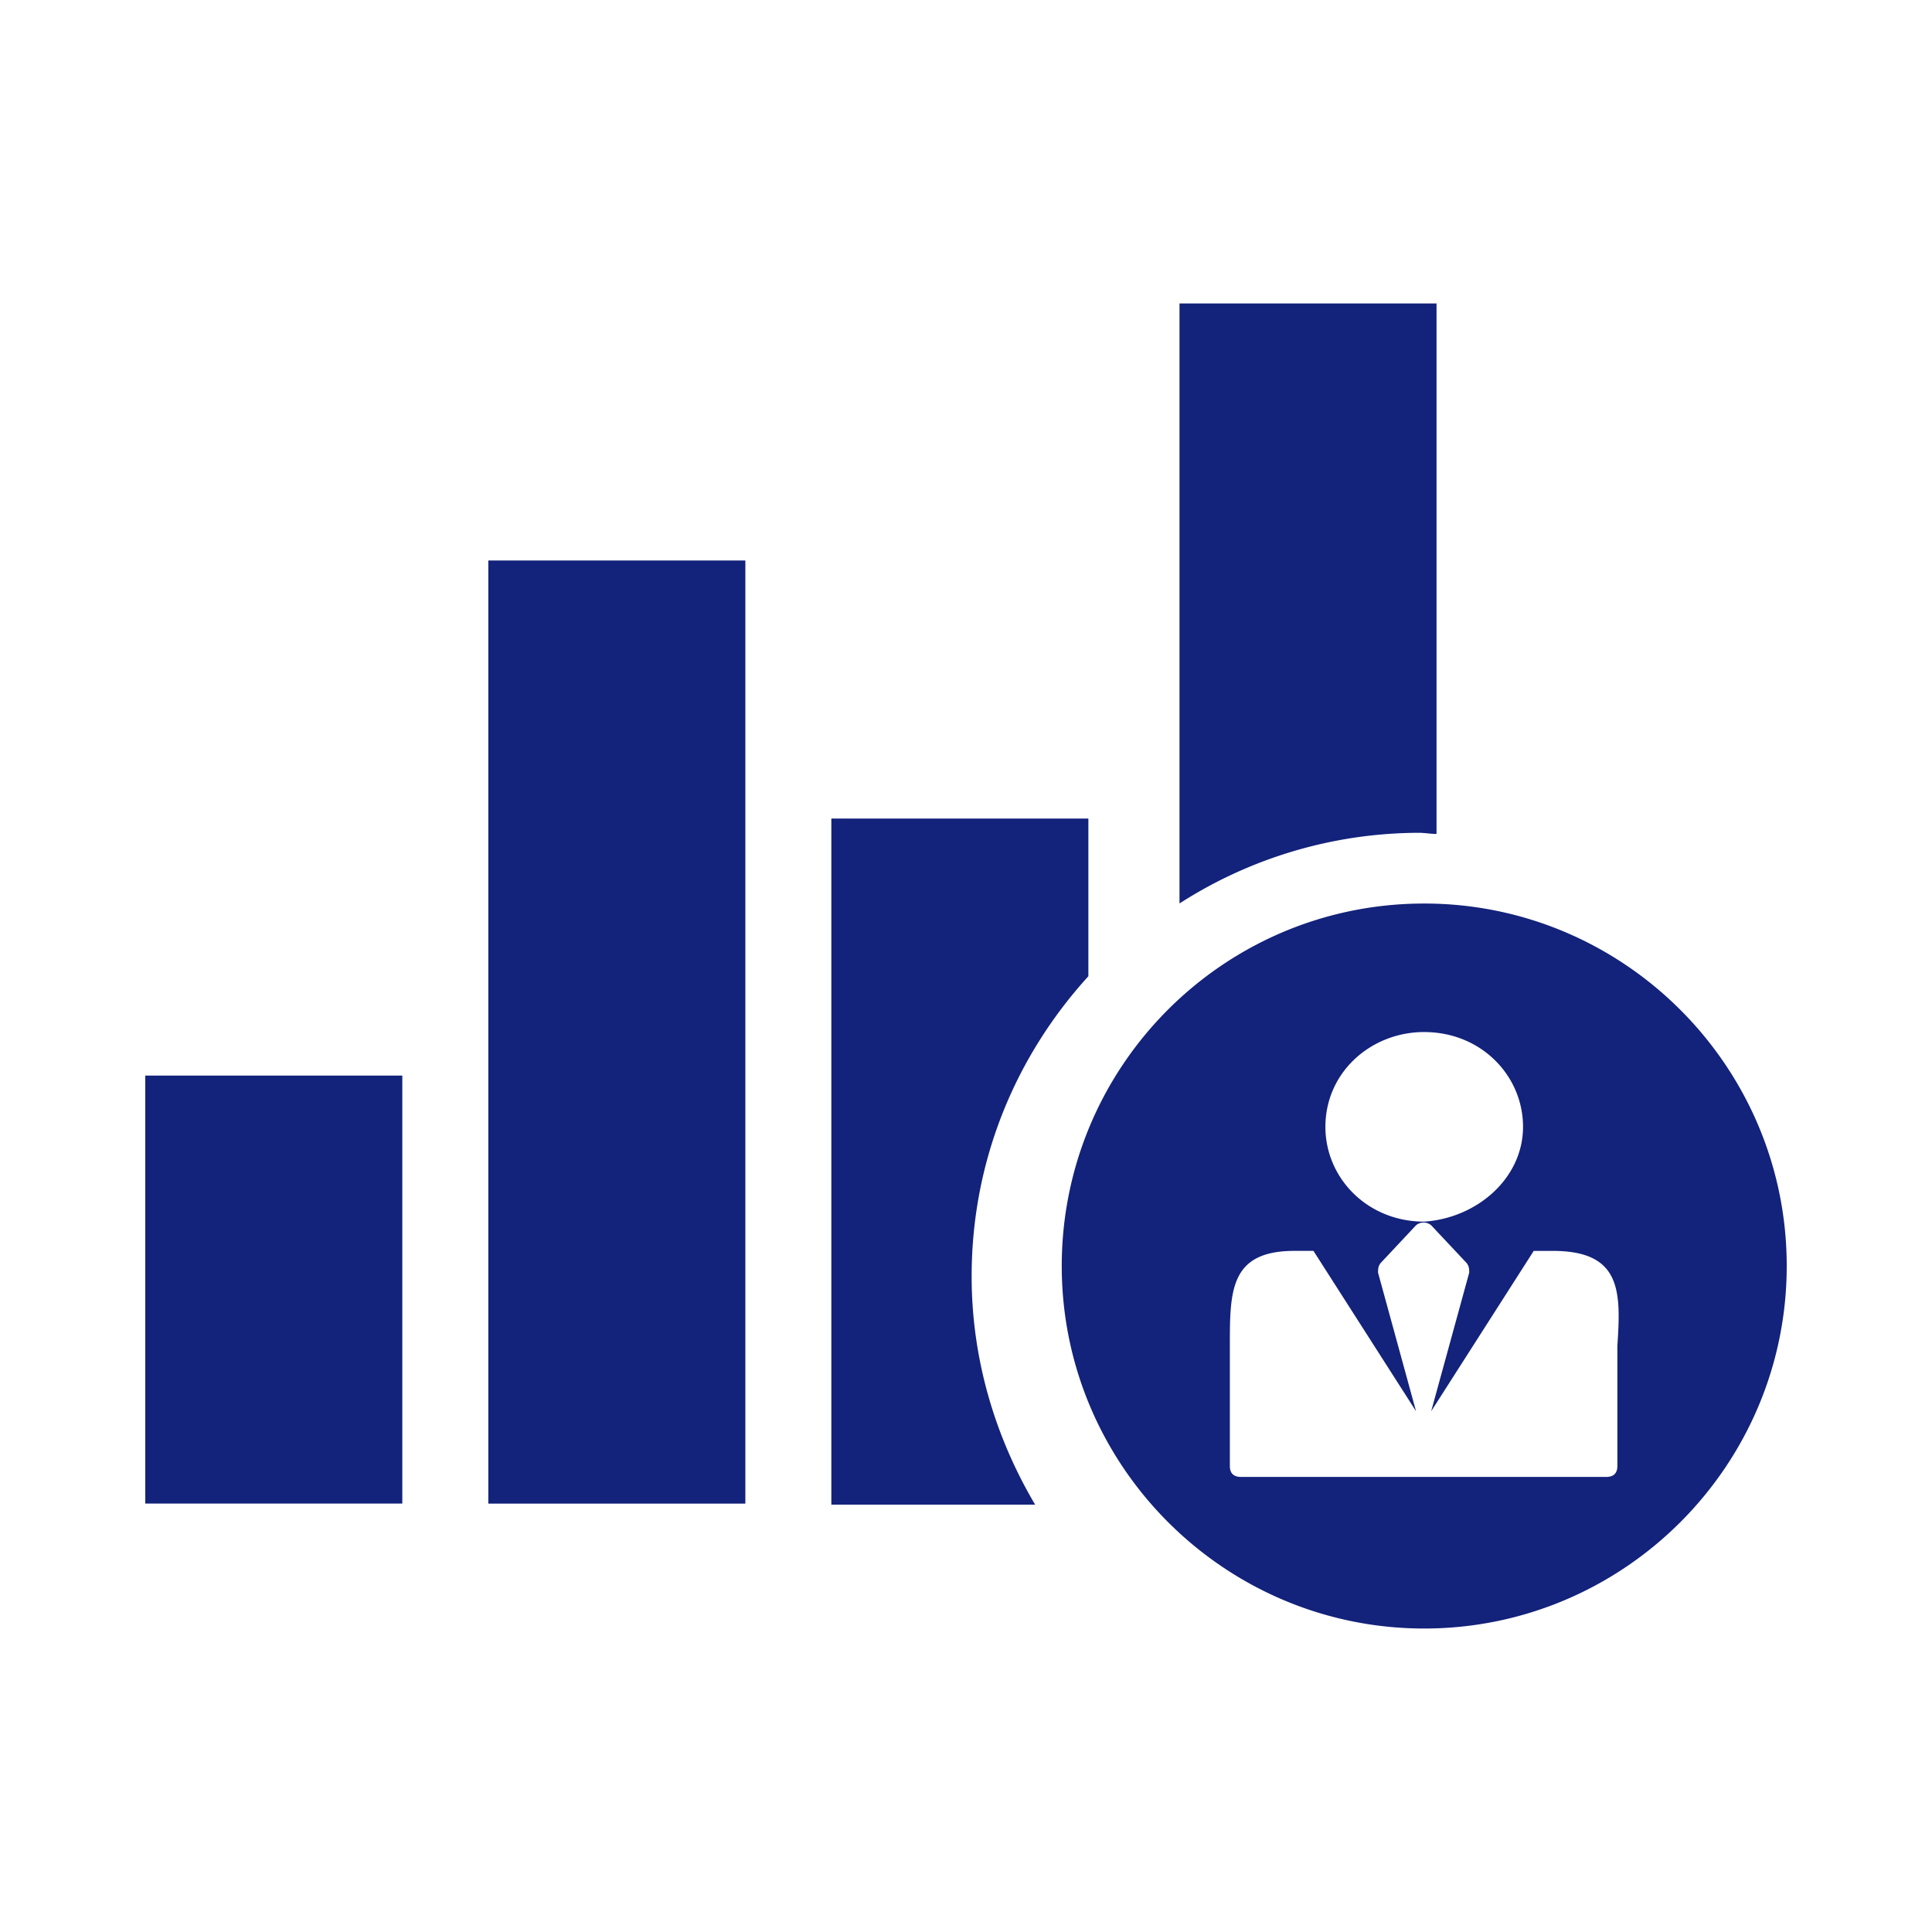 <?xml version="1.0" standalone="no"?><!DOCTYPE svg PUBLIC "-//W3C//DTD SVG 1.1//EN" "http://www.w3.org/Graphics/SVG/1.1/DTD/svg11.dtd"><svg t="1593342385619" class="icon" viewBox="0 0 1024 1024" version="1.1" xmlns="http://www.w3.org/2000/svg" p-id="4420" xmlns:xlink="http://www.w3.org/1999/xlink" width="32" height="32"><defs><style type="text/css"></style></defs><path d="M258.82 297.08h136.23v499.86H258.82zM576.86 517.43v-83.58H440.63v363.63h108c-21.16-35.82-33.64-77.07-33.64-121 0.01-61.36 23.33-116.72 61.87-159.05zM761.39 442V160.85H625.16v318a235.68 235.68 0 0 1 127-37.45c3.26 0.04 5.97 0.6 9.23 0.6zM77 570.07h136.23v226.86H77z" p-id="4421" fill="#13227a"></path><path d="M754.87 478.89c-106.37 0-192.12 86.3-192.12 192.13S649 863.15 754.87 863.15 947 776.85 947 671s-86.29-192.11-192.13-192.11z m0 68.12c30.22 0 52.37 23.18 52.37 50.25s-24.17 48.32-52.37 50.23c-30.23 0-52.38-23.2-52.38-50.23 0.01-29 24.2-50.26 52.39-50.26z m102.37 166.21V777c0 3.88-2 5.81-6 5.81H657.85c-4 0-6-1.93-6-5.81v-63.78c0-29 0-50.23 34.23-50.23h10.08l54.37 85-20.13-73.43c0-2 0-3.87 2-5.8l18.11-19.32a6.26 6.26 0 0 1 8.06 0l18.14 19.32c2 1.93 2 3.84 2 5.8L758.55 748l54.36-85H823c36.23 0 36.23 21.23 34.24 50.22z" p-id="4422" fill="#13227a"></path></svg>